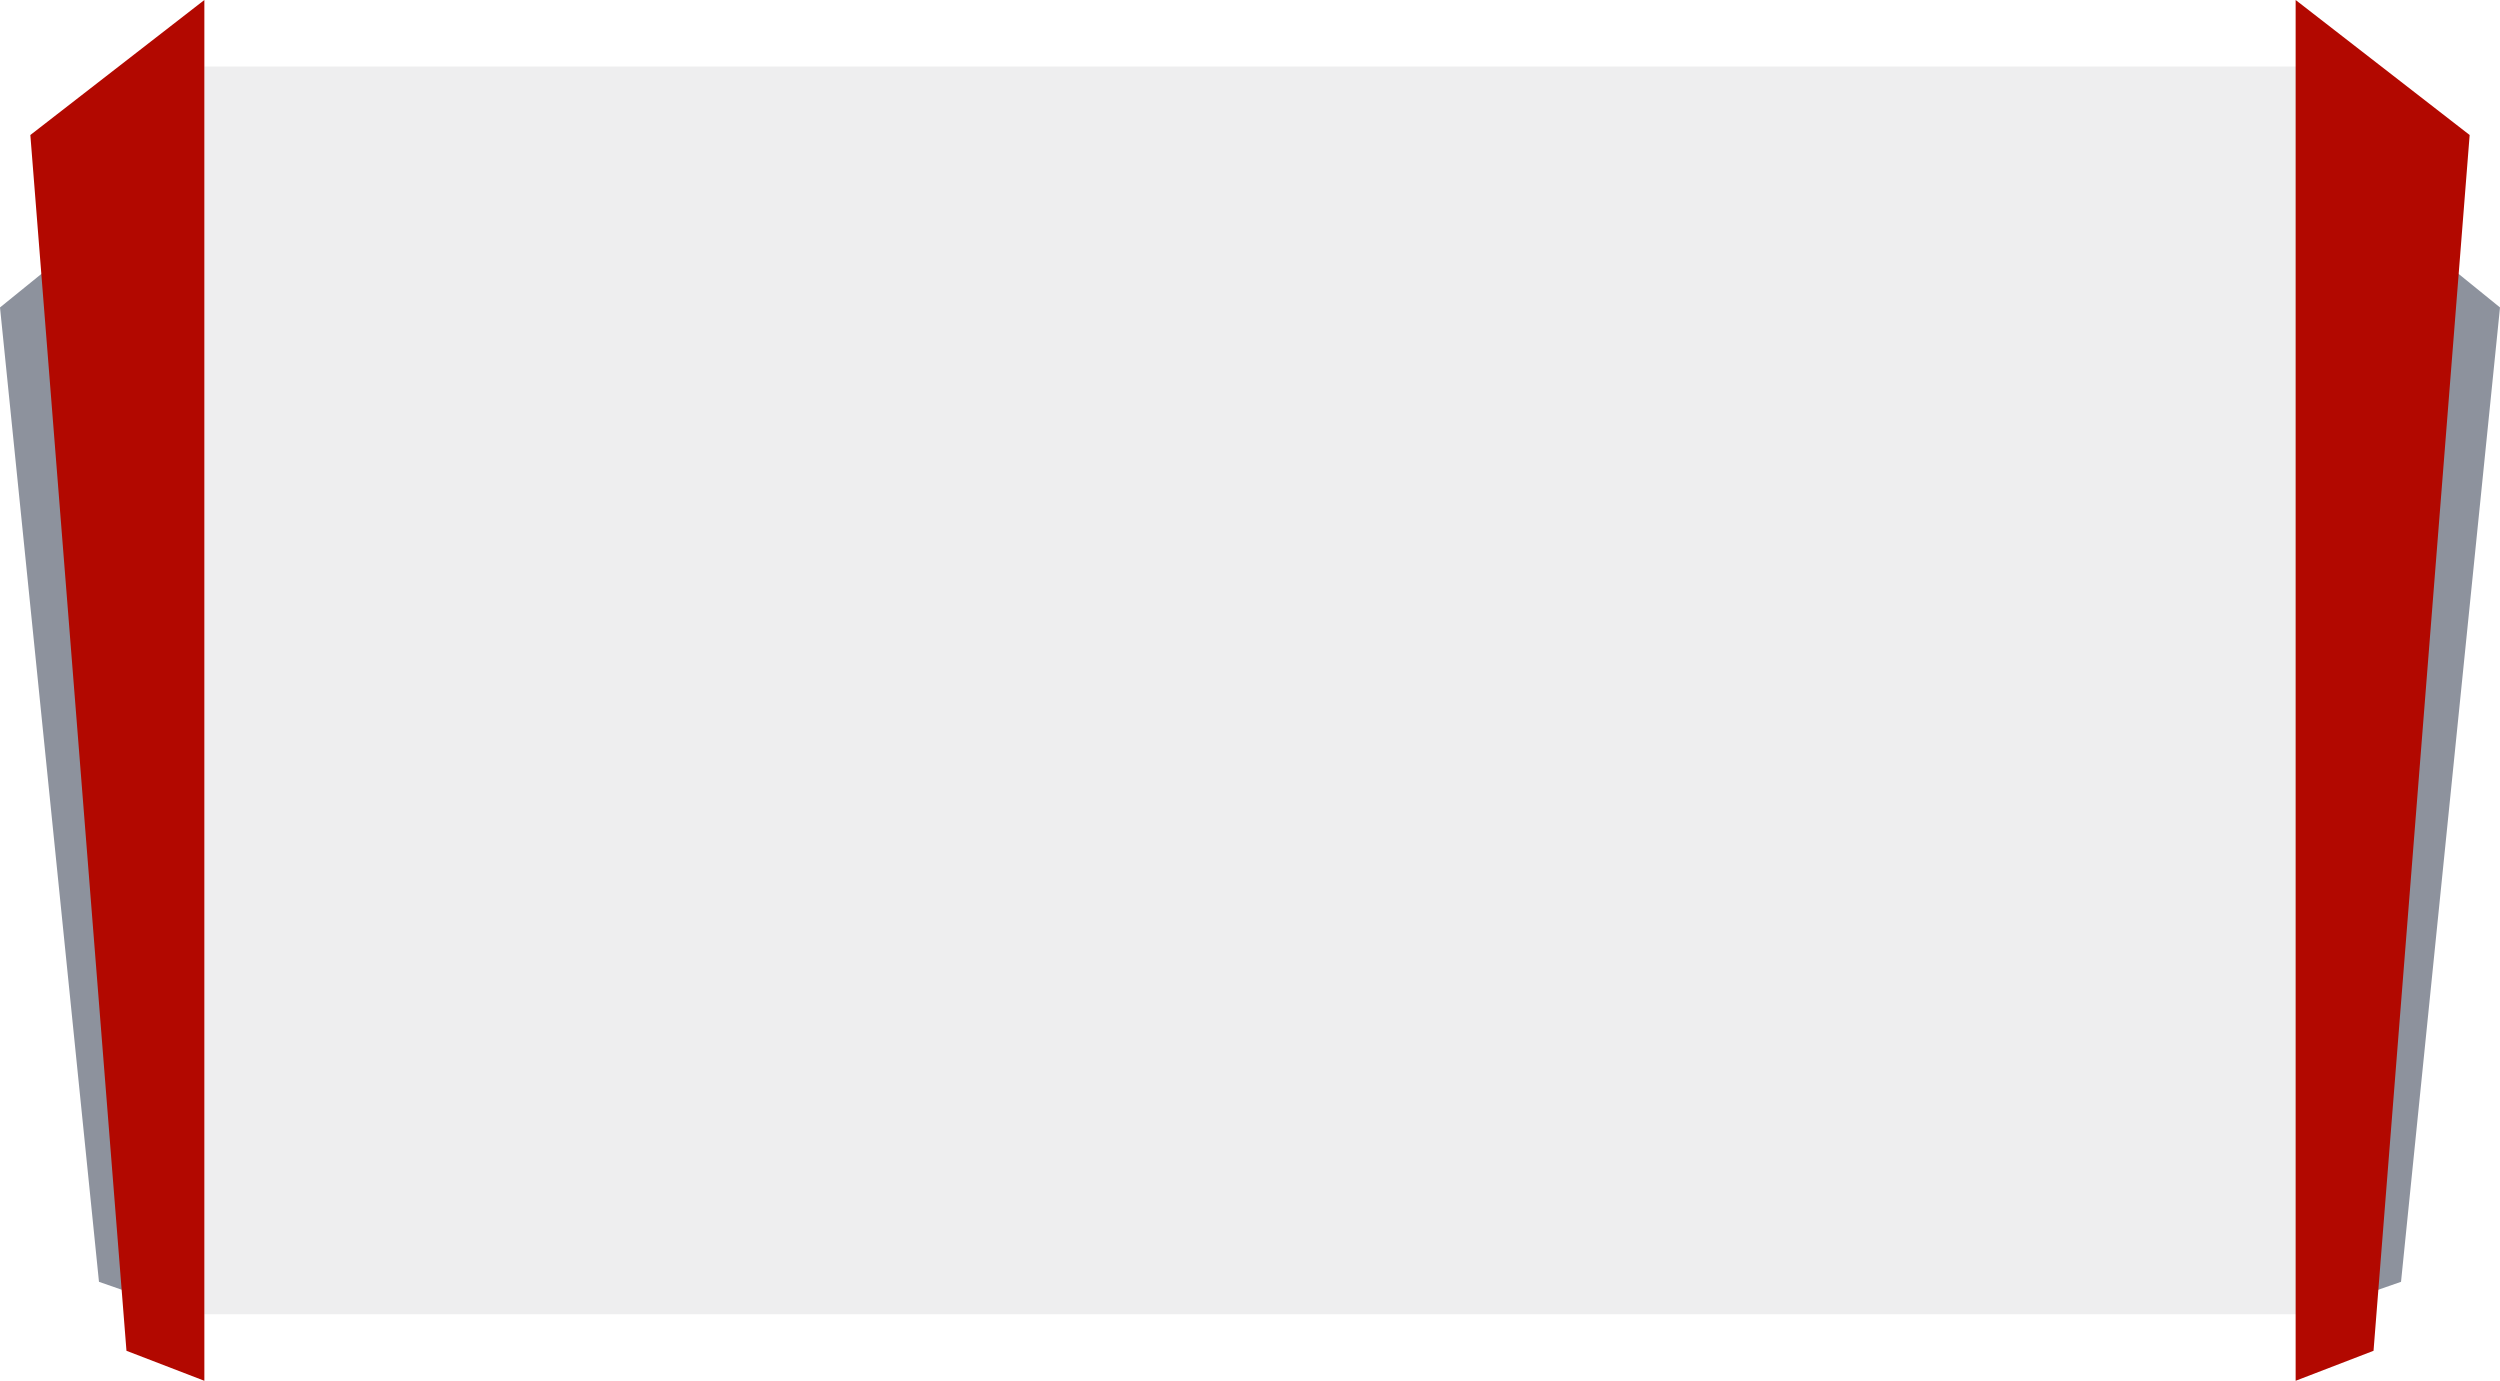 <svg xmlns="http://www.w3.org/2000/svg" viewBox="0 0 1284.49 709.44"><defs><style>.cls-1{fill:#acabb1;opacity:0.2;}.cls-2{fill:#8d929d;}.cls-3{fill:#b20800;}</style></defs><title>Recurso 2</title><g id="Capa_2" data-name="Capa 2"><g id="Capa_1-2" data-name="Capa 1"><rect class="cls-1" x="105" y="34.17" width="1082.8" height="641.09"/><polygon class="cls-2" points="96.69 674.56 50.85 658.59 0 157.97 96.69 79.59 96.69 674.56"/><polygon class="cls-3" points="105 709.44 64.98 694.03 15.59 69.37 105 0 105 709.44"/><polygon class="cls-2" points="1187.8 674.56 1233.64 658.59 1284.49 157.97 1187.8 79.59 1187.8 674.56"/><polygon class="cls-3" points="1179.49 709.44 1219.51 694.03 1268.9 69.37 1179.49 0 1179.49 709.44"/></g></g></svg>